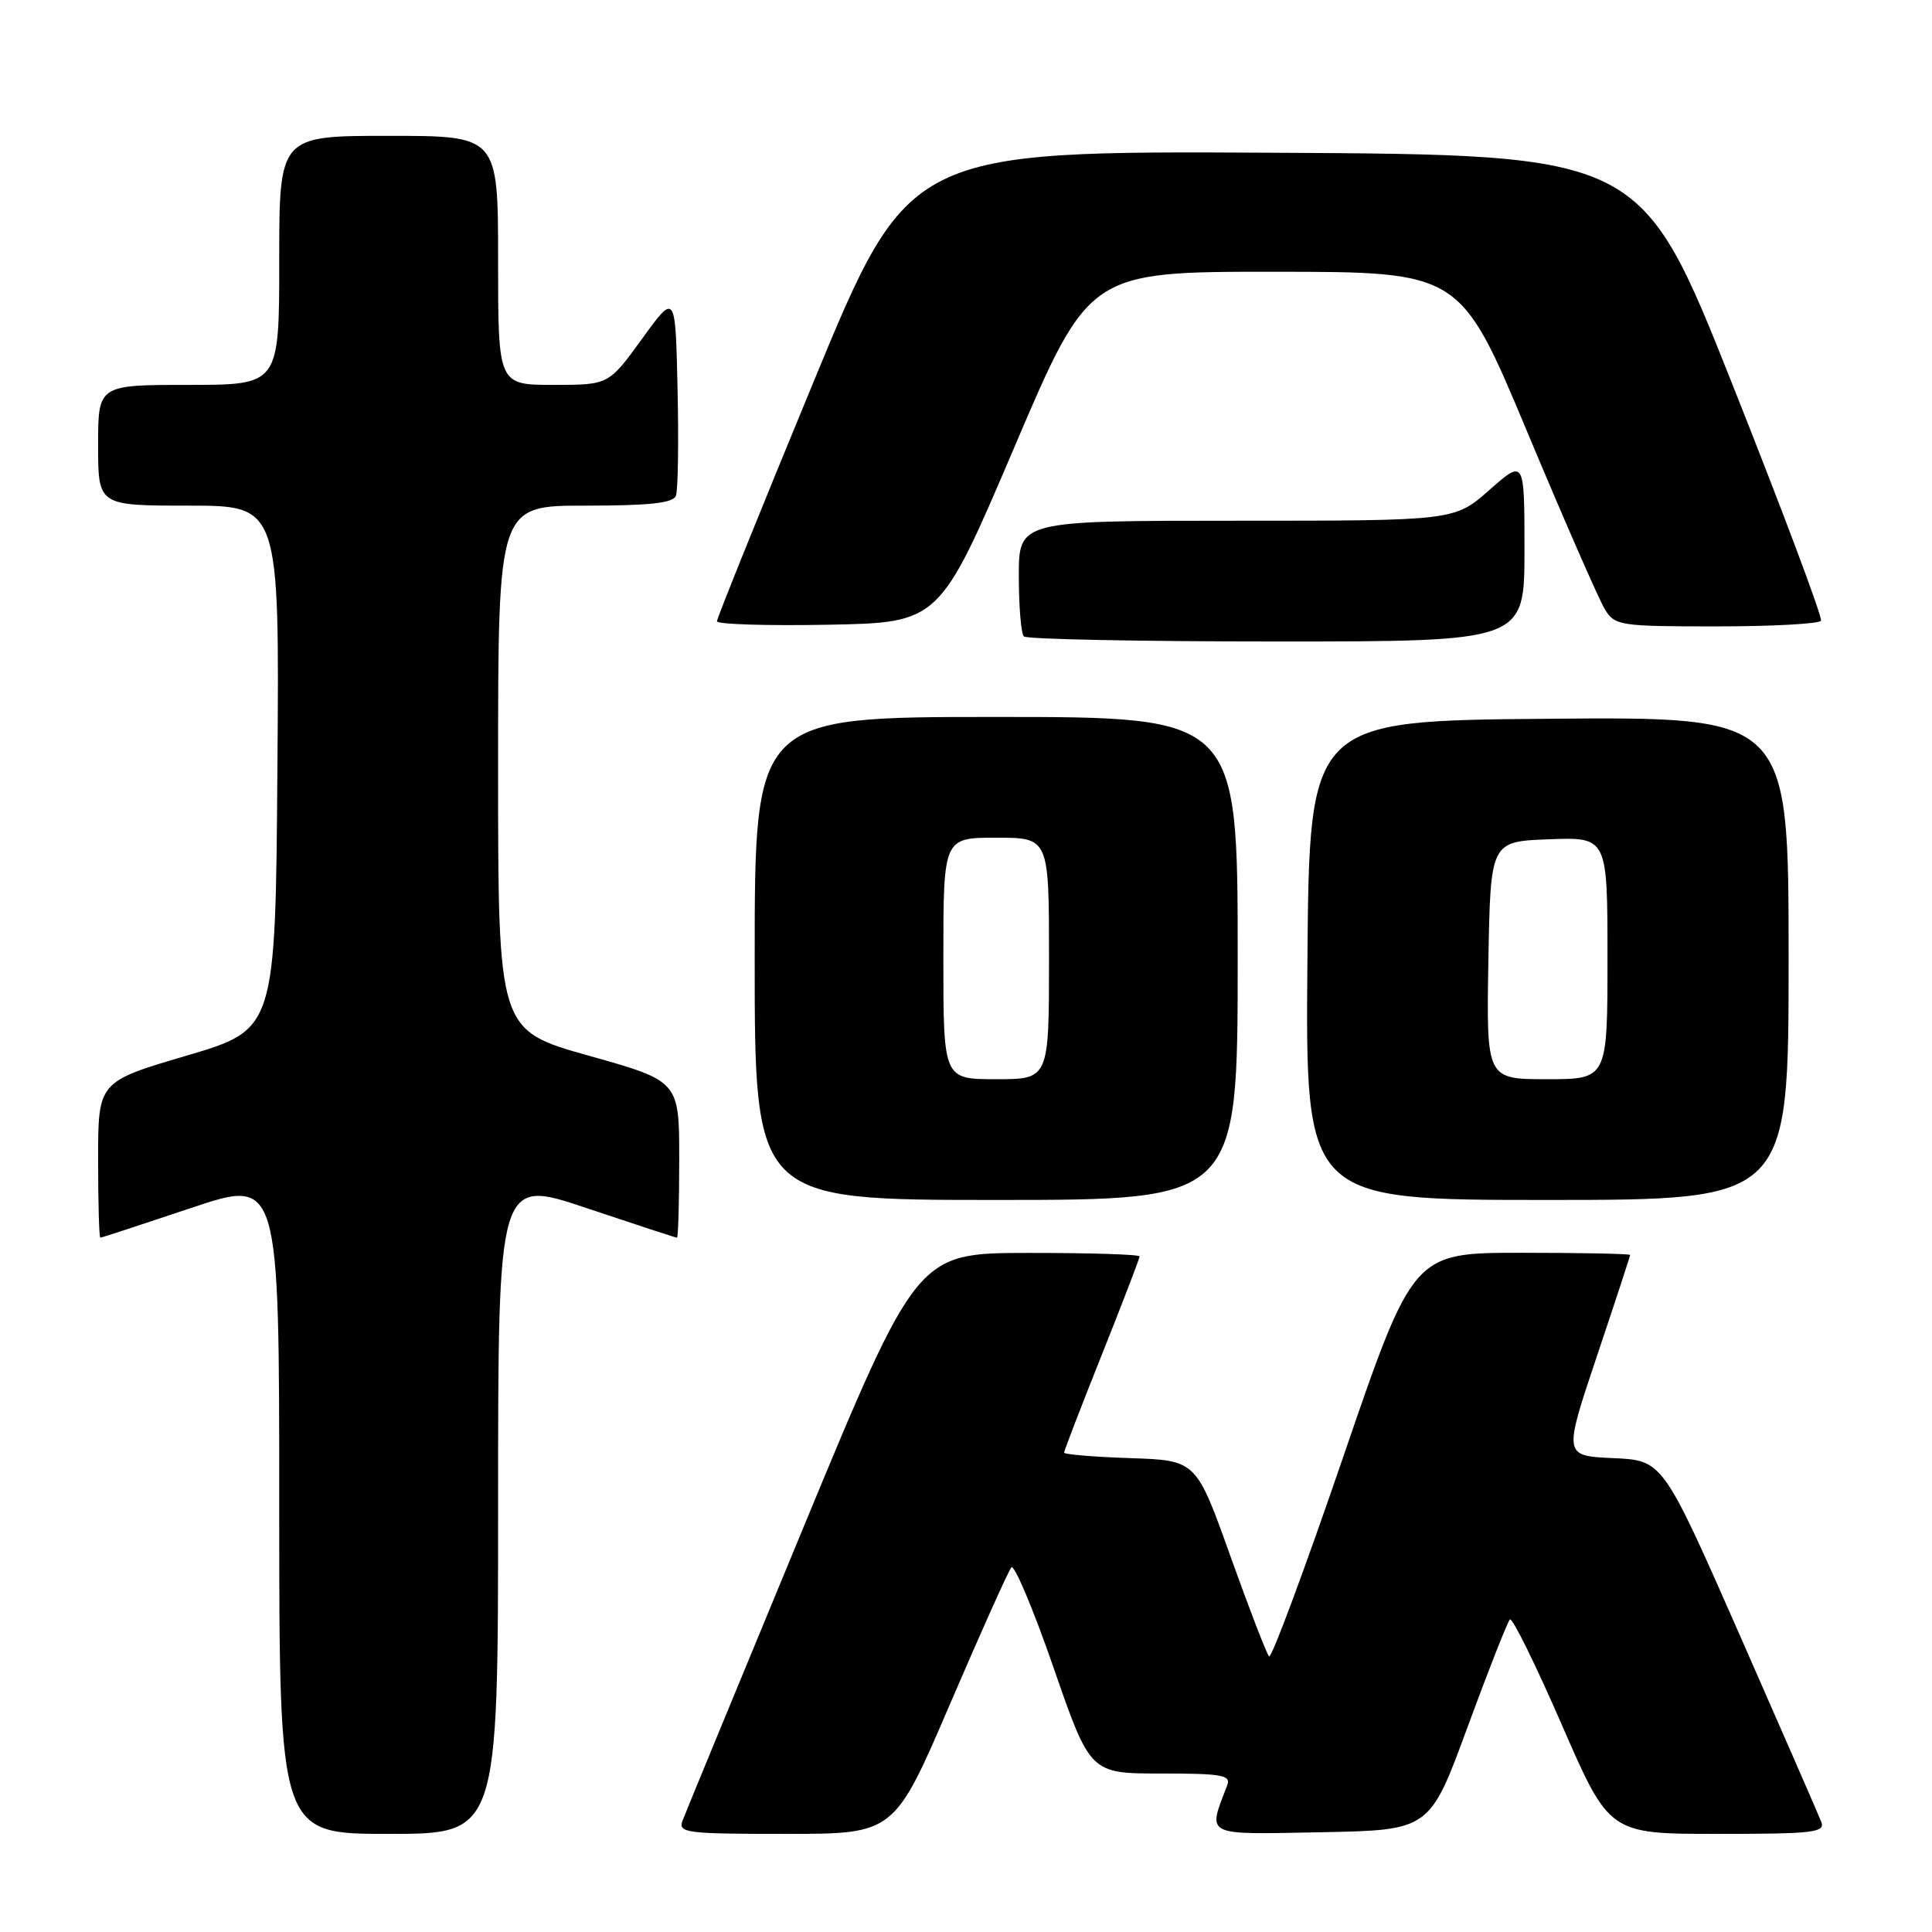 <?xml version="1.0" encoding="UTF-8" standalone="no"?>
<!DOCTYPE svg PUBLIC "-//W3C//DTD SVG 1.1//EN" "http://www.w3.org/Graphics/SVG/1.1/DTD/svg11.dtd" >
<svg xmlns="http://www.w3.org/2000/svg" xmlns:xlink="http://www.w3.org/1999/xlink" version="1.1" viewBox="0 0 256 256">
 <g >
 <path fill="currentColor"
d=" M 66.00 199.57 C 66.00 156.14 66.00 156.14 77.70 160.07 C 84.14 162.23 89.54 164.00 89.70 164.00 C 89.87 164.00 90.00 159.33 90.00 153.62 C 90.00 143.25 90.00 143.25 78.00 139.88 C 66.00 136.51 66.00 136.51 66.00 101.75 C 66.00 67.00 66.00 67.00 77.53 67.00 C 86.08 67.00 89.19 66.66 89.56 65.70 C 89.84 64.98 89.94 58.63 89.78 51.59 C 89.50 38.78 89.50 38.78 85.08 44.89 C 80.65 51.00 80.65 51.00 73.33 51.00 C 66.00 51.00 66.00 51.00 66.00 34.50 C 66.00 18.00 66.00 18.00 51.50 18.00 C 37.00 18.00 37.00 18.00 37.00 34.50 C 37.00 51.00 37.00 51.00 25.00 51.00 C 13.00 51.00 13.00 51.00 13.00 59.00 C 13.00 67.00 13.00 67.00 25.01 67.00 C 37.03 67.00 37.03 67.00 36.76 101.70 C 36.50 136.40 36.50 136.40 24.75 139.87 C 13.00 143.33 13.00 143.33 13.00 153.67 C 13.00 159.35 13.13 164.00 13.30 164.00 C 13.46 164.00 18.86 162.23 25.30 160.07 C 37.00 156.14 37.00 156.14 37.00 199.57 C 37.00 243.00 37.00 243.00 51.50 243.00 C 66.00 243.00 66.00 243.00 66.00 199.57 Z  M 125.90 225.75 C 129.98 216.26 133.62 208.14 134.01 207.69 C 134.40 207.25 136.91 213.21 139.59 220.94 C 144.46 235.00 144.46 235.00 153.84 235.00 C 162.00 235.00 163.14 235.21 162.60 236.59 C 160.00 243.39 159.38 243.08 175.11 242.78 C 189.45 242.50 189.45 242.50 194.47 228.81 C 197.24 221.28 199.76 214.88 200.07 214.58 C 200.38 214.28 203.47 220.55 206.94 228.52 C 213.24 243.00 213.24 243.00 227.59 243.00 C 240.28 243.00 241.87 242.82 241.33 241.41 C 240.99 240.54 236.13 229.40 230.53 216.66 C 220.33 193.50 220.33 193.50 213.75 193.21 C 207.17 192.91 207.17 192.91 211.58 179.75 C 214.01 172.51 216.00 166.45 216.00 166.29 C 216.00 166.13 209.53 166.00 201.62 166.00 C 187.25 166.00 187.25 166.00 177.99 193.03 C 172.90 207.90 168.47 219.81 168.16 219.49 C 167.85 219.18 165.54 213.20 163.04 206.21 C 158.50 193.50 158.50 193.50 149.75 193.21 C 144.94 193.05 141.00 192.72 141.00 192.48 C 141.00 192.23 143.25 186.39 146.00 179.50 C 148.75 172.61 151.00 166.75 151.00 166.48 C 151.00 166.22 144.36 166.01 136.25 166.02 C 121.50 166.03 121.50 166.03 106.30 202.77 C 97.94 222.97 90.80 240.29 90.44 241.25 C 89.84 242.87 90.89 243.00 104.14 243.00 C 118.50 243.00 118.50 243.00 125.90 225.75 Z  M 164.00 127.00 C 164.00 95.00 164.00 95.00 132.00 95.00 C 100.00 95.00 100.00 95.00 100.00 127.00 C 100.00 159.00 100.00 159.00 132.00 159.00 C 164.00 159.00 164.00 159.00 164.00 127.00 Z  M 237.00 126.99 C 237.00 94.97 237.00 94.97 205.25 95.24 C 173.50 95.50 173.50 95.50 173.24 127.25 C 172.97 159.00 172.97 159.00 204.99 159.00 C 237.00 159.00 237.00 159.00 237.00 126.99 Z  M 202.00 72.92 C 202.00 60.83 202.00 60.83 197.36 64.92 C 192.72 69.00 192.72 69.00 163.86 69.00 C 135.00 69.00 135.00 69.00 135.00 76.33 C 135.00 80.37 135.30 83.97 135.67 84.33 C 136.03 84.70 151.11 85.00 169.17 85.00 C 202.00 85.00 202.00 85.00 202.00 72.92 Z  M 134.41 59.25 C 144.32 36.00 144.32 36.00 168.91 36.01 C 193.50 36.02 193.50 36.02 202.38 57.26 C 207.27 68.94 211.89 79.51 212.66 80.75 C 213.99 82.90 214.63 83.00 227.46 83.00 C 234.84 83.00 241.07 82.66 241.29 82.25 C 241.52 81.84 236.24 67.78 229.58 51.00 C 217.46 20.50 217.46 20.50 168.94 20.24 C 120.43 19.98 120.43 19.98 107.72 50.79 C 100.72 67.73 95.00 81.92 95.00 82.32 C 95.00 82.73 101.64 82.93 109.75 82.78 C 124.49 82.50 124.49 82.50 134.41 59.25 Z  M 125.00 127.00 C 125.00 111.00 125.00 111.00 132.00 111.00 C 139.00 111.00 139.00 111.00 139.00 127.00 C 139.00 143.00 139.00 143.00 132.00 143.00 C 125.00 143.00 125.00 143.00 125.00 127.00 Z  M 197.22 127.25 C 197.50 111.50 197.50 111.50 205.25 111.21 C 213.00 110.92 213.00 110.92 213.00 126.96 C 213.00 143.00 213.00 143.00 204.97 143.00 C 196.95 143.00 196.95 143.00 197.22 127.25 Z "/>
</g>
</svg>